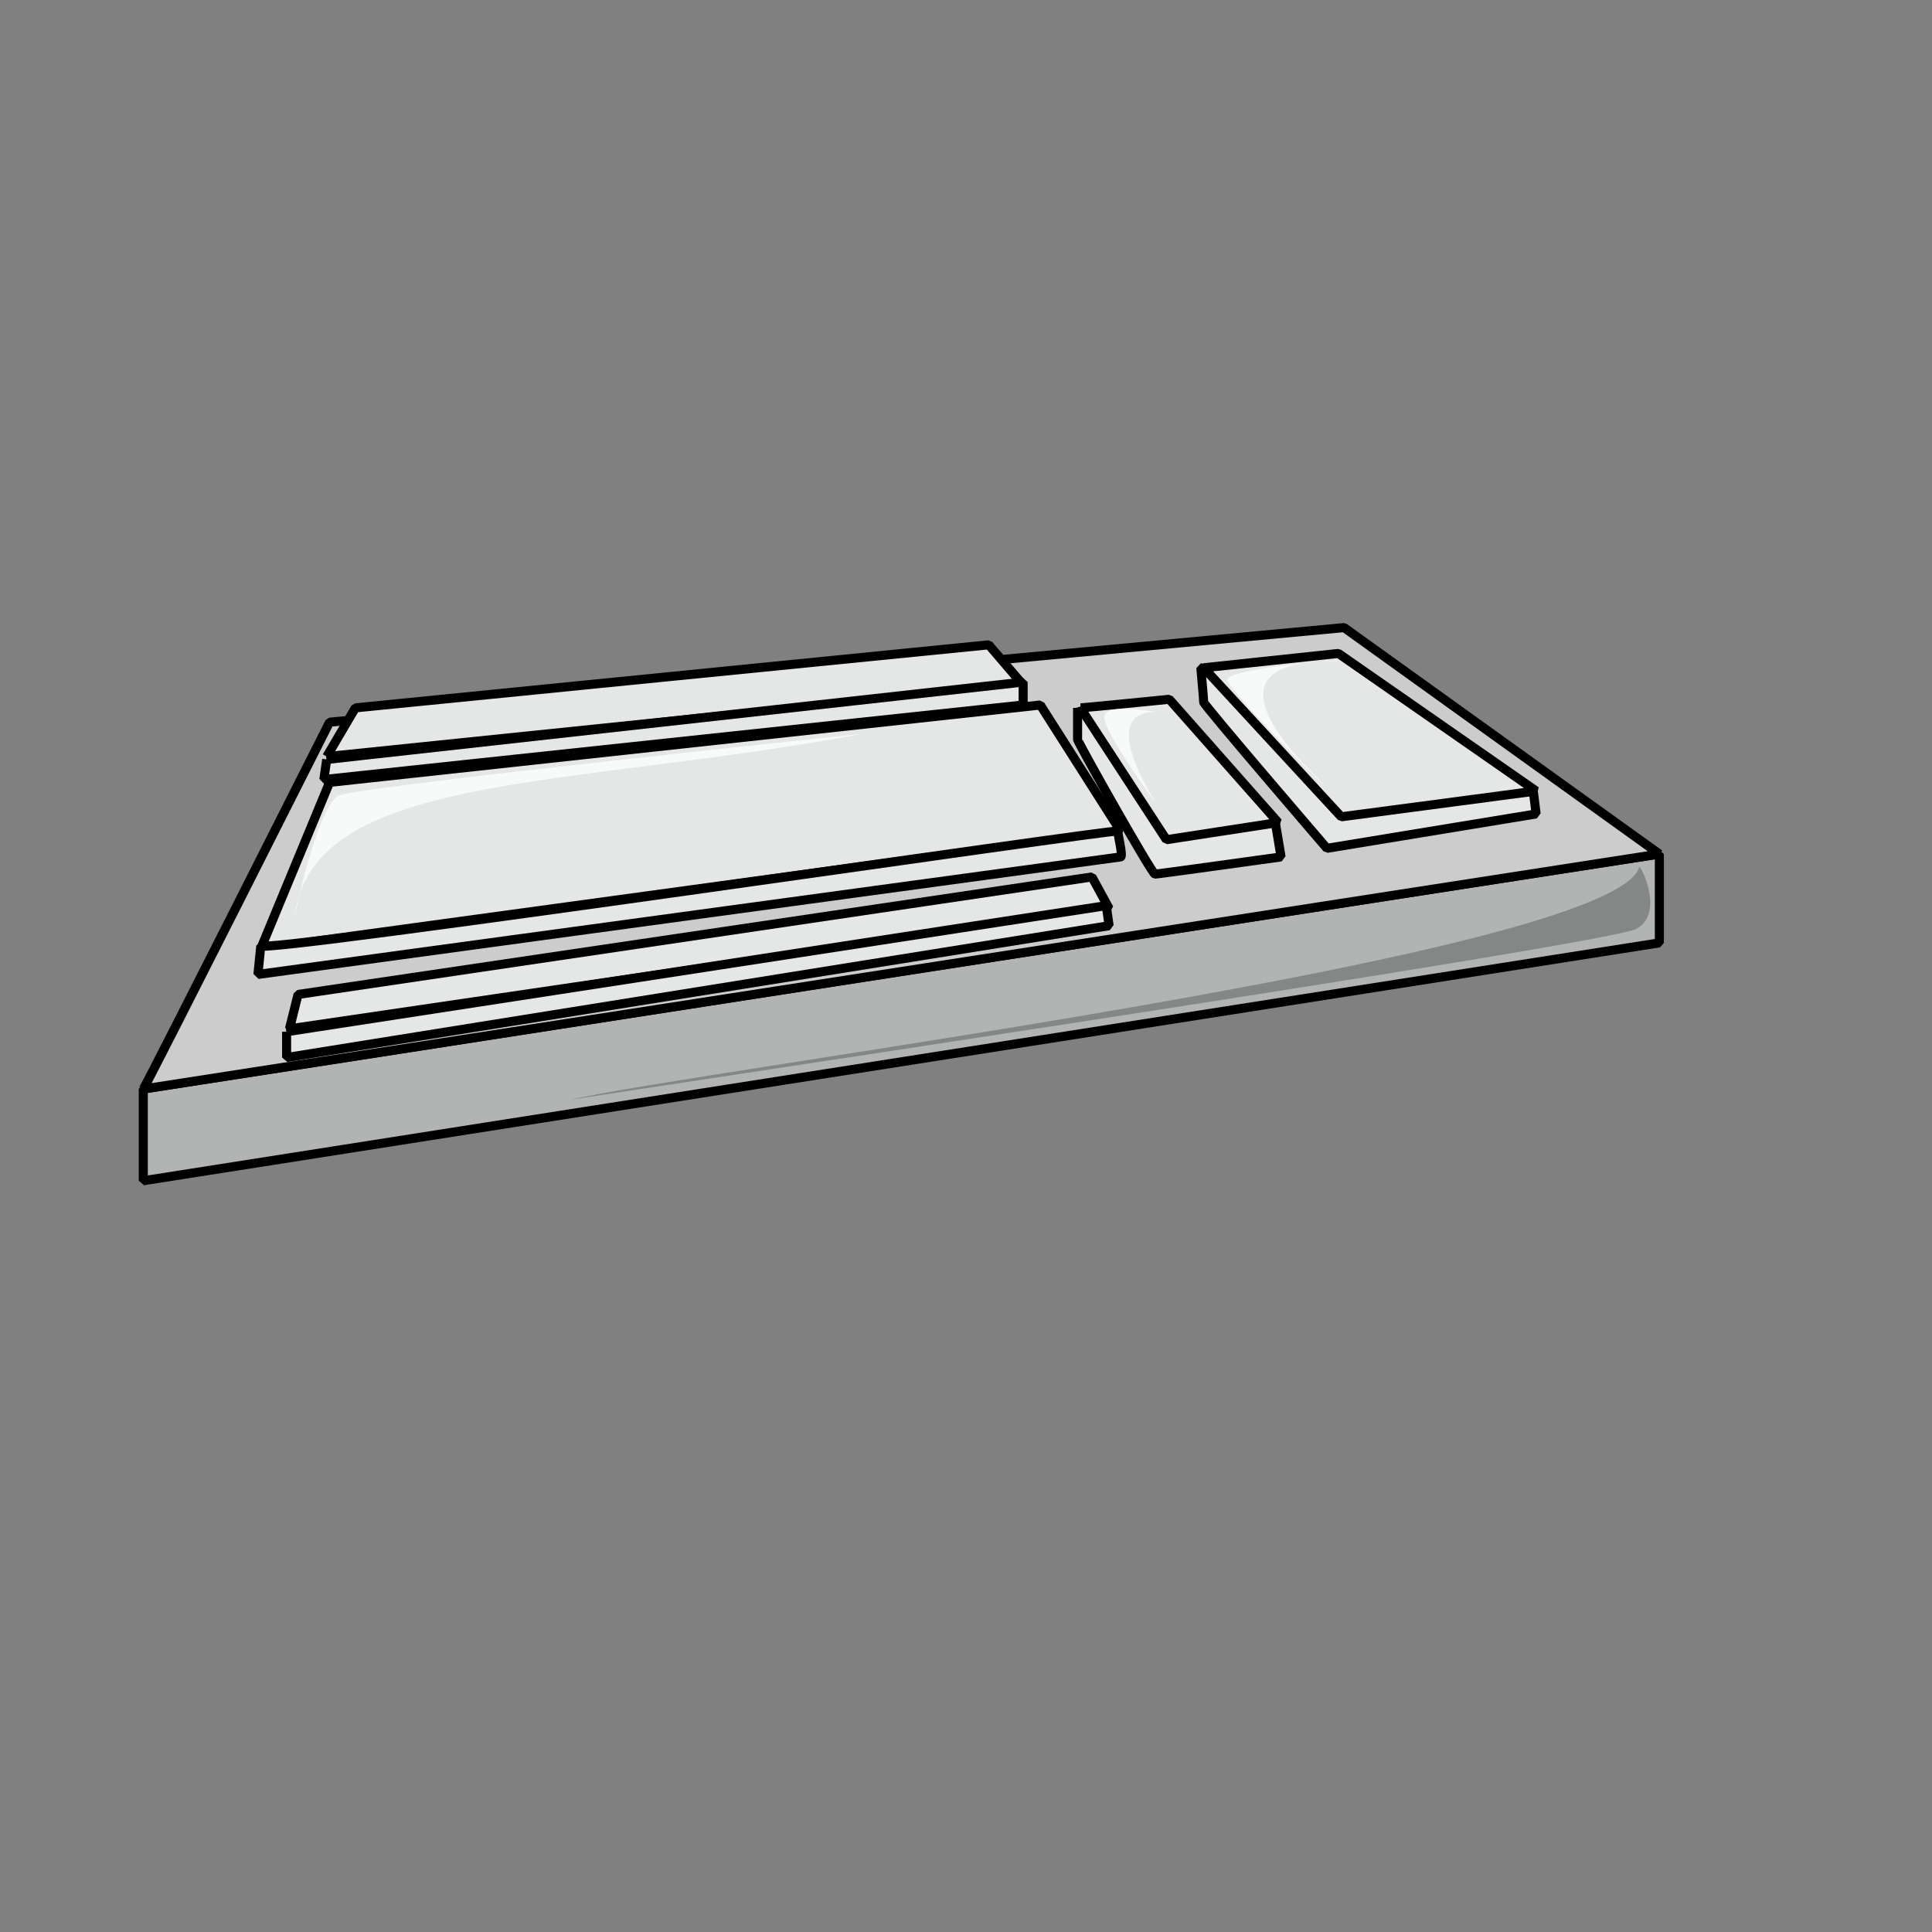 <?xml version="1.0" encoding="UTF-8"?>
<svg width="400pt" height="400pt" xmlns="http://www.w3.org/2000/svg" xmlns:xlink="http://www.w3.org/1999/xlink">
 <rect width="100%" height="100%" fill="#808080" stroke="none"/>
 <g fill-rule="evenodd" stroke="#000" stroke-linejoin="bevel" stroke-width="2.5">
  <path d="m39.557 300.63 418.51-64.874v24.526l-418.51 65.665v-25.317z" fill="#b2b3b3"/>
  <path d="m39.557 300.63c2.373-3.956 51.424-101.27 51.424-101.27l280.06-26.108 87.026 62.5-418.51 64.874z" fill="#ccc"/>
  <g fill="#e5e6e6">
   <path d="m331.49 184.34s0.792 8.703 0.792 9.494 34.019 40.348 34.019 40.348l57.753-9.494-0.791-6.329h-0.792l-90.981-34.019z"/>
   <path d="m332.28 184.34 37.183-3.956 54.589 37.974-53.798 7.121-37.974-41.139zm-34.811 11.075v8.703c0 0.791 20.57 37.183 21.361 37.183s34.81-4.746 34.81-4.746l-1.582-9.494"/>
   <path d="m298.26 195.41c0.791 0 24.525-2.373 24.525-2.373l30.063 34.019-30.854 4.747-23.734-36.393zm-208.07 13.45 7.911-13.45 174.84-17.405 9.494 11.076-192.25 19.779z"/>
   <path d="m90.19 209.65-0.791 5.538 193.04-20.57v-6.329l-192.25 21.361z"/>
   <path d="m90.981 215.98 196.2-21.361 22.152 34.81-237.34 32.437 18.987-45.886z"/>
   <path d="m71.994 261.08-0.791 7.911 238.13-32.436c0.791 0-0.792-6.33-0.792-7.121s-236.55 34.019-236.55 31.646z"/>
   <path d="m82.278 274.52 219.15-32.436 4.747 8.702-226.27 33.228 2.373-9.494z"/>
   <path d="m79.114 284.81v7.12l227.06-36.392-0.791-5.538-226.27 34.81z"/>
  </g>
 </g>
 <path d="m81.198 254.19c0-1.476 6.643-32.479 12.548-34.693 10.334-2.953 144.68-16.978 144.68-16.978-82.674 15.501-153.54 10.334-157.23 51.671z" fill="#fff" fill-opacity=".75" fill-rule="evenodd"/>
 <path d="m369.08 182.59c0-0.739-31.003 2.214-30.265 5.167 0.738 2.952 26.574 29.526 26.574 28.788s-39.861-34.694 3.691-33.955zm-48.719 14.025c-2.214 0-15.501-2.953-15.501 1.476s14.763 24.359 14.763 24.359-18.454-27.312 0.738-25.835z" fill="#fff" fill-opacity=".749" fill-rule="evenodd"/>
 <path d="m452.49 239.43c0-1.476 7.382 12.548-0.738 16.977-8.119 4.429-296 47.243-294.52 47.243 33.955-8.12 287.88-39.861 295.26-64.22z" fill-opacity=".25" fill-rule="evenodd"/>
</svg>
